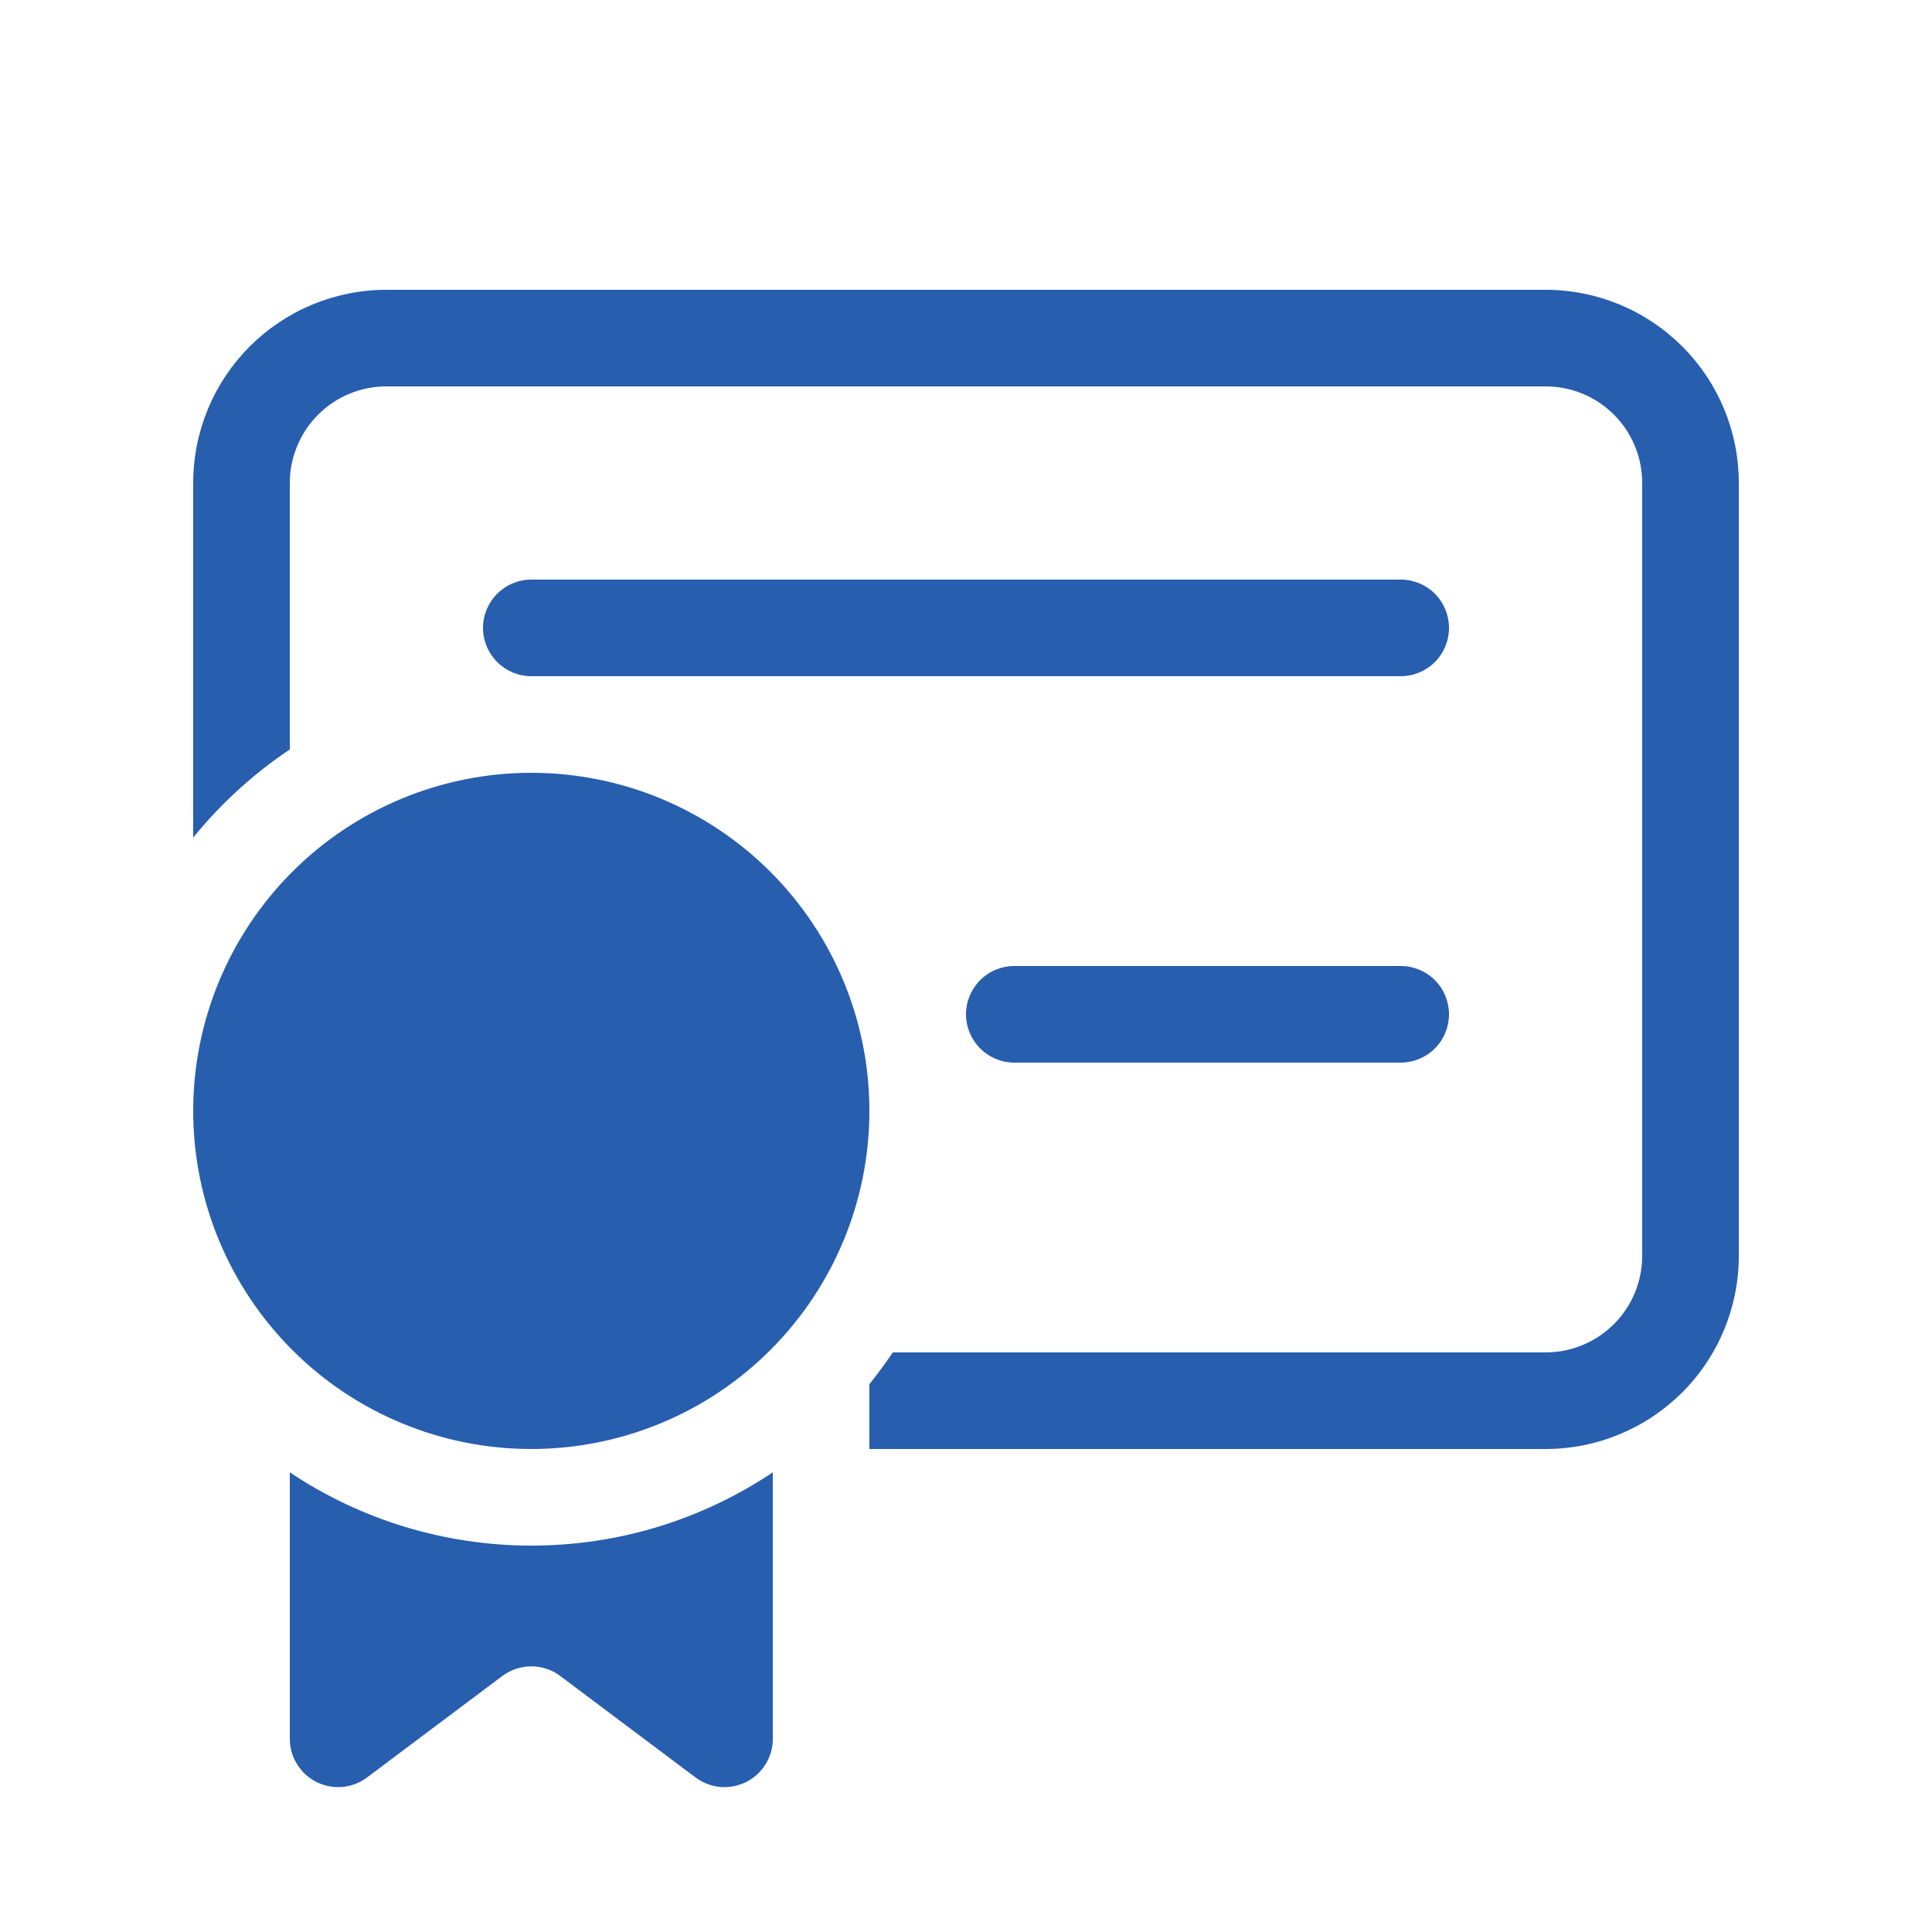 <svg width="24" height="24" viewBox="0 0 24 24" fill="none" xmlns="http://www.w3.org/2000/svg">
<path d="M4.8 3.6C4.164 3.6 3.553 3.853 3.103 4.303C2.653 4.753 2.4 5.363 2.4 6V10.405C2.742 9.983 3.147 9.613 3.6 9.31V6C3.6 5.682 3.727 5.376 3.952 5.151C4.177 4.926 4.482 4.8 4.8 4.8H19.2C19.519 4.8 19.824 4.926 20.049 5.151C20.274 5.376 20.4 5.682 20.4 6V15.6C20.4 15.918 20.274 16.224 20.049 16.448C19.824 16.674 19.519 16.8 19.2 16.8H11.091C10.999 16.936 10.902 17.067 10.8 17.195V18H19.2C19.837 18 20.447 17.747 20.897 17.297C21.348 16.847 21.6 16.236 21.6 15.6V6C21.6 5.363 21.348 4.753 20.897 4.303C20.447 3.853 19.837 3.6 19.2 3.6H4.8ZM6 7.8C6 7.641 6.064 7.488 6.176 7.376C6.289 7.263 6.441 7.2 6.6 7.2H17.4C17.559 7.2 17.712 7.263 17.825 7.376C17.937 7.488 18 7.641 18 7.8C18 7.959 17.937 8.112 17.825 8.224C17.712 8.337 17.559 8.4 17.4 8.4H6.6C6.441 8.4 6.289 8.337 6.176 8.224C6.064 8.112 6 7.959 6 7.8ZM6.6 18C5.486 18 4.418 17.558 3.631 16.77C2.843 15.982 2.4 14.914 2.4 13.8C2.4 12.686 2.843 11.618 3.631 10.83C4.418 10.043 5.486 9.6 6.6 9.6C7.714 9.6 8.783 10.043 9.57 10.83C10.358 11.618 10.8 12.686 10.8 13.8C10.8 14.914 10.358 15.982 9.57 16.77C8.783 17.558 7.714 18 6.6 18ZM3.6 18.29C4.488 18.884 5.532 19.2 6.6 19.2C7.71 19.2 8.742 18.864 9.6 18.29V21.6C9.6 21.711 9.569 21.821 9.511 21.915C9.452 22.01 9.368 22.087 9.269 22.137C9.169 22.186 9.057 22.208 8.947 22.198C8.836 22.188 8.73 22.147 8.64 22.08L6.96 20.82C6.857 20.742 6.73 20.7 6.6 20.7C6.471 20.7 6.344 20.742 6.24 20.82L4.56 22.08C4.471 22.147 4.365 22.188 4.254 22.198C4.143 22.208 4.032 22.186 3.932 22.137C3.832 22.087 3.749 22.01 3.69 21.915C3.631 21.821 3.6 21.711 3.6 21.6V18.29ZM12.6 12C12.441 12 12.289 12.063 12.176 12.176C12.064 12.288 12 12.441 12 12.6C12 12.759 12.064 12.912 12.176 13.024C12.289 13.137 12.441 13.2 12.6 13.2H17.4C17.559 13.2 17.712 13.137 17.825 13.024C17.937 12.912 18 12.759 18 12.6C18 12.441 17.937 12.288 17.825 12.176C17.712 12.063 17.559 12 17.4 12H12.6Z" fill="#275EAE"/>
</svg>
